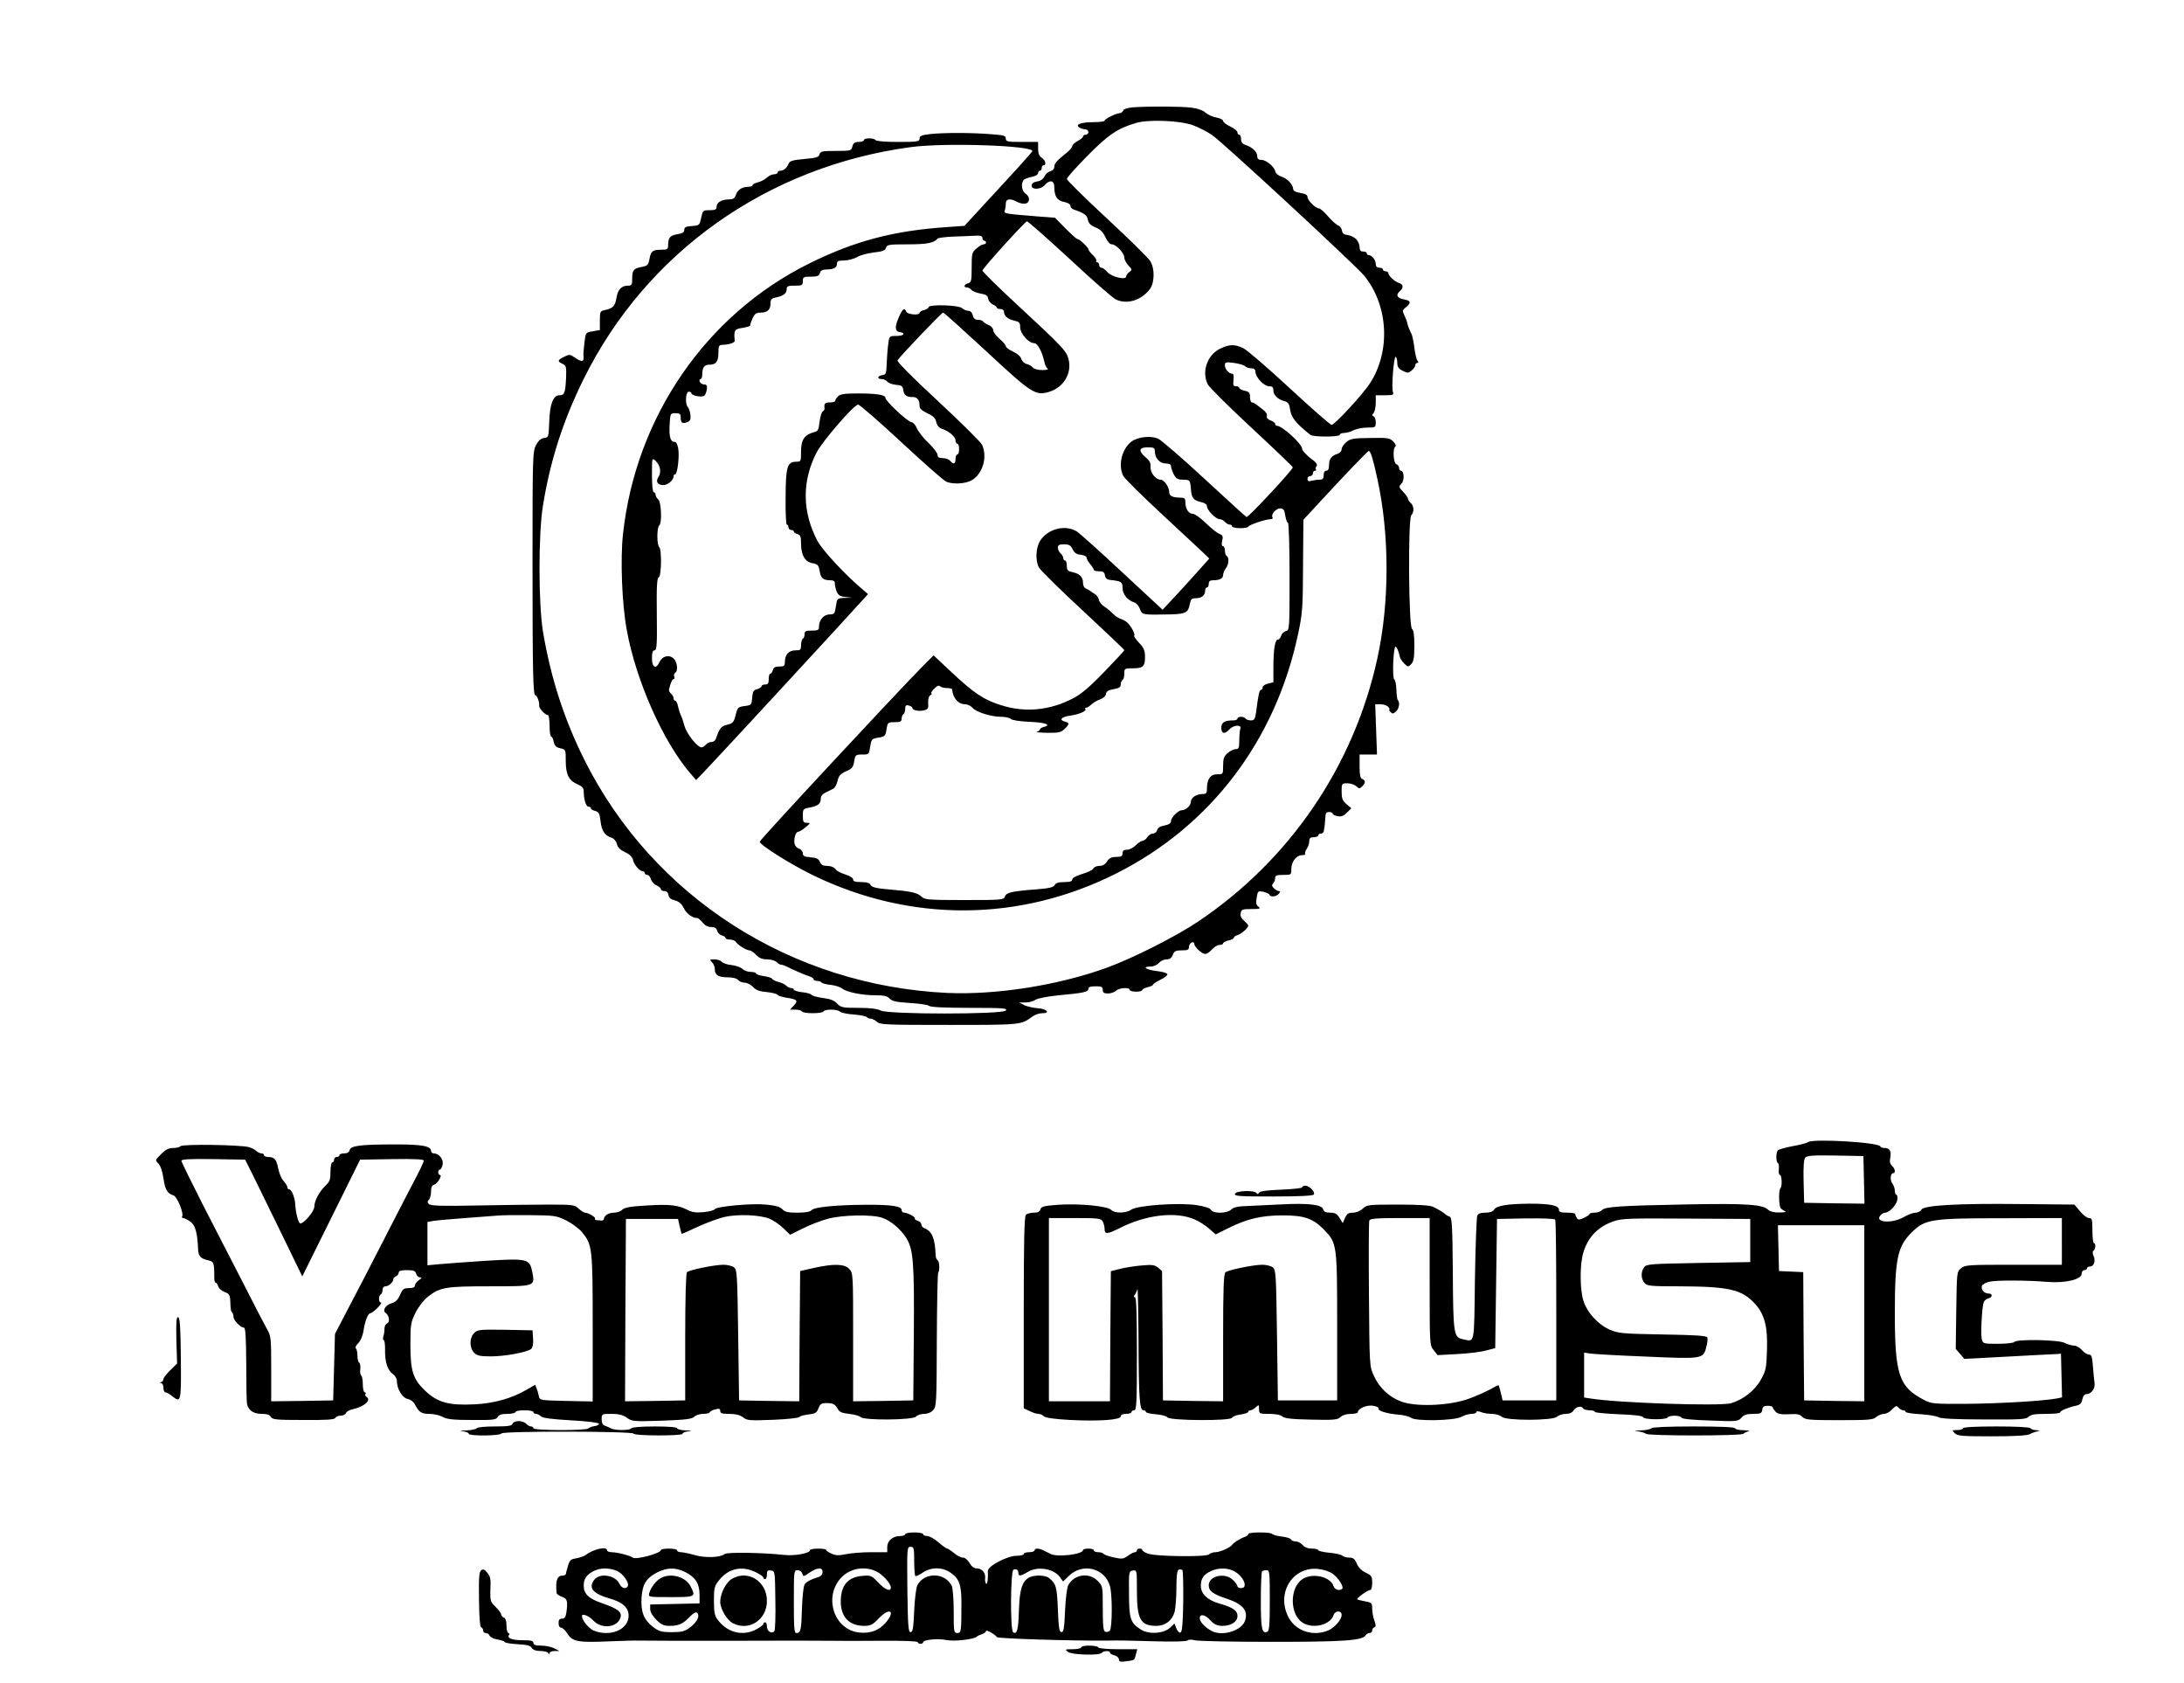 <?xml version="1.0" standalone="no"?>
<!DOCTYPE svg PUBLIC "-//W3C//DTD SVG 20010904//EN"
 "http://www.w3.org/TR/2001/REC-SVG-20010904/DTD/svg10.dtd">
<svg version="1.0" xmlns="http://www.w3.org/2000/svg"
 width="1216pt" height="937pt" viewBox="0 0 1216 937"
 preserveAspectRatio="xMidYMid meet">
<g transform="translate(0,937) scale(0.1,-0.1)"
fill="#000000" stroke="none">
<path d="M6312 8773 c-34 -3 -55 -9 -59 -19 -3 -7 -11 -14 -19 -14 -19 0 -84
-32 -84 -42 0 -4 -28 -8 -62 -8 -70 0 -104 -13 -78 -30 8 -5 23 -10 33 -10 9
0 17 -7 17 -15 0 -8 -7 -15 -15 -15 -8 0 -15 -4 -15 -10 0 -5 -13 -16 -30 -25
-16 -9 -30 -21 -30 -28 0 -7 -14 -24 -31 -37 -57 -46 -69 -60 -69 -79 0 -11
-9 -21 -22 -24 -13 -4 -27 -16 -33 -29 -6 -14 -21 -25 -40 -28 -19 -3 -31 -11
-31 -22 -2 -26 51 -24 73 2 27 31 53 26 53 -9 0 -54 16 -78 54 -85 22 -4 36
-13 36 -22 0 -8 8 -17 18 -20 60 -21 74 -31 79 -57 4 -21 16 -32 43 -43 27
-11 42 -26 55 -55 11 -24 25 -39 36 -39 23 0 69 -49 69 -74 0 -11 10 -30 23
-44 21 -22 21 -24 5 -36 -10 -7 -18 -19 -18 -25 0 -22 -82 -2 -105 25 -11 13
-26 24 -33 24 -7 0 -12 7 -12 15 0 8 -5 15 -11 15 -5 0 -8 4 -5 9 3 4 -6 19
-19 31 -14 13 -25 27 -25 32 0 11 -50 58 -62 58 -5 0 -34 27 -66 59 l-58 59
-79 6 c-201 16 -207 17 -201 33 3 8 6 26 6 39 0 28 23 32 64 10 15 -8 36 -12
47 -9 25 7 24 39 -1 55 -20 13 -27 52 -12 75 4 6 24 14 45 18 21 4 37 13 37
21 0 8 5 14 10 14 6 0 10 7 10 15 0 8 5 15 10 15 18 0 11 29 -10 42 -14 9 -20
24 -20 50 l0 38 -90 0 c-81 0 -90 2 -90 19 0 16 -11 19 -82 24 -107 9 -258 9
-337 1 -50 -6 -61 -10 -61 -25 0 -17 -10 -19 -119 -19 -69 0 -122 4 -126 10
-3 6 -19 10 -36 10 -16 0 -29 -4 -29 -10 0 -5 -13 -10 -29 -10 -22 0 -30 -6
-35 -25 -6 -24 -9 -25 -92 -25 -76 0 -86 -2 -91 -19 -4 -16 -18 -20 -85 -26
-60 -5 -81 -11 -86 -24 -9 -24 -28 -41 -46 -41 -9 0 -16 -4 -16 -10 0 -5 -9
-10 -20 -10 -12 0 -30 -9 -42 -20 -11 -10 -34 -22 -49 -25 -16 -4 -29 -11 -29
-16 0 -5 -12 -9 -27 -9 -34 -1 -58 -18 -67 -48 -6 -16 -15 -22 -37 -22 -41 0
-69 -17 -69 -40 0 -16 -7 -20 -39 -20 -37 0 -38 -1 -47 -42 -9 -42 -10 -43
-51 -46 -34 -2 -43 -7 -43 -21 0 -14 -10 -20 -39 -25 -40 -6 -51 -19 -51 -62
0 -21 -5 -24 -37 -24 -50 0 -59 -8 -67 -52 -6 -33 -11 -38 -44 -44 -44 -8 -52
-17 -52 -66 0 -33 -3 -38 -23 -38 -36 0 -57 -21 -64 -65 -8 -48 -19 -60 -61
-70 -31 -6 -32 -8 -32 -60 l0 -52 -39 -7 c-40 -6 -40 -6 -47 -64 -4 -31 -7
-67 -5 -79 3 -28 -12 -29 -49 -3 -26 18 -30 19 -59 4 -37 -18 -39 -26 -9 -39
20 -9 22 -16 20 -75 -4 -87 -9 -100 -37 -100 -35 0 -54 -49 -57 -150 -3 -83
-4 -85 -28 -88 -18 -2 -32 -14 -45 -39 -19 -35 -20 -60 -20 -642 0 -628 3
-751 16 -751 9 0 24 -40 21 -57 -3 -14 33 -53 48 -53 6 0 10 -27 10 -60 0 -33
4 -60 9 -60 5 0 11 -13 14 -29 5 -22 13 -31 37 -36 30 -7 30 -7 30 -71 0 -76
18 -110 67 -130 24 -11 33 -21 33 -38 0 -45 13 -86 26 -86 8 0 14 -4 14 -9 0
-5 11 -12 24 -15 20 -5 25 -14 30 -59 7 -54 24 -79 64 -91 11 -4 23 -19 27
-34 4 -19 18 -32 44 -45 27 -12 41 -26 46 -45 7 -28 37 -62 55 -62 5 0 10 -4
10 -10 0 -5 6 -10 14 -10 8 0 16 -10 20 -23 3 -13 17 -29 31 -35 14 -6 25 -16
25 -22 0 -5 9 -10 19 -10 13 0 21 -8 23 -22 2 -15 13 -24 36 -30 23 -6 37 -19
49 -42 14 -31 48 -56 75 -56 5 0 19 -11 30 -25 12 -16 29 -25 48 -25 20 0 29
-6 33 -21 3 -11 15 -23 26 -26 12 -3 21 -9 21 -14 0 -5 11 -9 25 -9 13 0 28
-6 32 -13 11 -17 59 -47 76 -47 7 0 24 -11 37 -25 17 -18 34 -25 61 -25 21 0
44 -7 53 -15 8 -8 19 -15 25 -15 6 0 19 -4 29 -9 39 -20 108 -50 130 -56 12
-4 22 -11 22 -16 0 -5 9 -9 19 -9 11 0 22 -4 25 -9 3 -4 26 -11 51 -13 25 -3
54 -12 63 -20 24 -20 111 -38 186 -38 49 0 67 -4 80 -19 13 -14 37 -19 113
-24 52 -3 100 -10 106 -16 7 -7 86 -11 225 -11 190 0 213 -2 202 -15 -19 -22
-654 -22 -696 0 -20 10 -59 15 -125 15 -88 0 -97 2 -118 24 -16 17 -38 26 -79
31 -31 4 -60 12 -63 17 -4 6 -27 13 -53 15 -25 3 -46 10 -46 14 0 5 -6 9 -14
9 -8 0 -21 6 -28 13 -7 8 -27 17 -43 21 -16 4 -33 12 -36 18 -3 5 -25 12 -48
15 -22 3 -41 10 -41 14 0 5 -13 9 -29 9 -16 0 -37 7 -46 16 -9 9 -36 19 -60
22 -25 2 -50 11 -56 18 -6 8 -25 14 -41 14 -27 0 -28 -1 -14 -16 9 -8 16 -25
16 -38 0 -33 19 -46 71 -46 29 0 51 -6 59 -15 7 -8 23 -15 37 -15 13 0 34 -11
46 -24 16 -17 36 -25 76 -28 29 -3 56 -10 60 -15 3 -6 27 -13 53 -17 57 -9 64
-16 37 -44 l-20 -22 30 0 c16 0 33 -4 36 -10 8 -13 112 -13 120 0 8 14 78 13
92 -1 6 -6 41 -14 77 -16 37 -3 69 -10 72 -14 3 -5 12 -9 21 -9 9 0 25 -8 36
-18 18 -16 51 -17 402 -17 404 0 400 0 464 47 13 10 37 18 53 18 49 0 27 25
-25 28 -26 2 -59 10 -74 17 l-28 15 35 0 c20 0 45 7 56 15 12 8 67 19 130 25
141 13 164 19 164 36 0 10 12 14 40 14 33 0 40 -3 40 -20 0 -15 7 -20 29 -20
16 0 36 7 45 15 16 17 76 21 76 5 0 -5 16 -10 35 -10 19 0 35 4 35 9 0 5 14
12 30 16 17 4 30 10 30 14 0 4 18 16 40 27 22 10 40 24 40 31 0 6 -25 14 -60
18 -61 7 -84 25 -32 25 15 0 35 9 45 20 9 11 28 20 42 20 18 0 28 7 35 25 8
21 16 25 50 25 33 0 40 3 40 19 0 10 7 21 15 25 9 3 15 0 15 -8 0 -17 42 -56
61 -56 9 0 25 11 37 25 12 14 31 25 42 25 11 0 20 4 20 9 0 5 14 12 30 16 17
4 30 10 30 15 0 5 9 12 21 15 22 7 59 40 59 53 0 4 -11 16 -23 27 -16 13 -22
27 -19 42 4 21 10 23 60 23 47 0 53 2 39 13 -13 9 -15 21 -10 50 6 37 7 39 37
33 17 -4 33 -11 34 -16 5 -15 38 -12 52 5 9 11 10 15 1 15 -7 0 -19 7 -28 16
-12 11 -13 18 -4 27 6 6 11 19 11 29 0 15 8 18 45 18 44 0 45 0 45 33 0 41 29
77 60 77 13 0 20 3 17 6 -3 4 0 16 8 28 8 11 15 31 15 43 0 18 6 23 25 23 14
0 25 5 25 10 0 6 7 10 15 10 8 0 16 7 16 15 1 8 3 20 4 25 1 6 3 26 4 45 1 28
5 35 21 35 11 0 20 -4 20 -9 0 -5 12 -11 27 -14 21 -4 34 1 52 19 l25 25 -27
23 c-22 19 -27 32 -27 70 0 45 1 46 32 46 17 0 39 -7 49 -16 16 -15 20 -15 34
-1 19 20 19 33 0 41 -11 4 -15 22 -15 71 l0 65 49 0 48 0 -5 140 -5 140 30 0
c17 0 36 -7 43 -15 7 -8 9 -15 6 -15 -4 0 -1 -6 6 -13 10 -11 15 -11 30 2 18
15 24 51 11 64 -4 4 -7 30 -8 58 -1 28 -6 54 -12 57 -12 8 -5 182 7 182 7 0
17 -23 25 -59 2 -8 13 -23 24 -35 20 -19 22 -20 38 -3 14 14 18 35 18 103 0
59 -4 87 -13 93 -19 11 -23 614 -4 633 17 17 15 53 -3 68 -8 7 -15 17 -15 23
0 6 -12 23 -27 39 -25 26 -26 29 -9 47 17 19 14 71 -5 71 -5 0 -9 7 -9 15 0 9
-7 18 -15 21 -17 7 -22 89 -5 99 5 3 -1 16 -13 28 -19 19 -30 21 -129 19 -95
-1 -110 -4 -133 -24 -14 -12 -25 -29 -25 -39 0 -10 -10 -21 -22 -25 -34 -10
-48 -29 -48 -63 0 -21 -5 -31 -15 -31 -9 0 -15 -9 -15 -25 0 -19 -5 -25 -22
-25 -13 0 -33 -3 -45 -6 -17 -5 -23 -2 -23 10 0 9 7 16 15 16 8 0 15 7 15 15
0 8 5 15 12 15 6 0 8 3 5 7 -4 3 -2 12 3 18 8 9 -2 22 -35 46 -24 19 -45 42
-45 51 0 27 -111 128 -140 128 -5 0 -10 5 -10 10 0 6 -12 15 -26 20 -17 7 -24
15 -20 25 3 8 -6 23 -22 35 -15 11 -32 24 -39 30 -7 5 -17 10 -23 10 -5 0 -10
13 -10 29 0 25 -5 31 -30 36 -16 4 -30 11 -30 16 0 5 -8 9 -18 9 -15 0 -17 6
-14 35 3 23 0 35 -8 35 -18 0 -40 26 -40 47 0 17 5 19 50 13 28 -4 56 -12 62
-18 7 -7 22 -12 35 -12 16 0 23 -6 23 -19 0 -30 48 -81 76 -81 18 0 24 -5 24
-23 0 -26 26 -51 62 -60 21 -6 27 -15 32 -51 7 -42 34 -75 113 -137 16 -12
163 -12 163 1 0 6 11 10 24 10 13 0 37 7 52 15 16 8 50 15 77 15 45 0 47 1 47
29 0 16 -6 31 -12 34 -10 4 -10 7 0 18 6 7 12 32 12 56 l0 43 51 0 c44 0 50 2
45 17 -10 24 5 204 15 197 5 -3 9 -18 9 -34 0 -22 7 -32 30 -44 28 -14 33 -13
50 2 11 9 20 22 20 29 0 7 5 13 11 13 8 0 8 4 1 13 -5 6 -13 39 -17 71 -4 33
-11 66 -15 75 -11 21 -24 53 -25 66 -1 6 -8 23 -15 39 -13 26 -12 30 8 46 31
25 28 37 -13 44 -37 7 -45 25 -20 46 21 18 19 38 -6 45 -24 8 -59 40 -59 55 0
6 -7 10 -15 10 -8 0 -15 5 -15 10 0 6 -9 10 -20 10 -14 0 -20 7 -20 21 0 22
-22 49 -39 49 -6 0 -11 5 -11 10 0 6 -9 10 -20 10 -15 0 -20 7 -20 25 0 14 -9
34 -19 44 -11 11 -32 21 -48 23 -20 2 -29 9 -31 25 -2 12 -11 25 -21 28 -9 3
-34 25 -56 50 -21 25 -44 45 -51 45 -19 0 -64 45 -64 64 0 11 -12 18 -40 22
-27 5 -40 12 -40 23 -1 24 -32 57 -65 68 -17 5 -32 18 -34 28 -5 27 -51 65
-77 65 -18 0 -24 6 -24 23 -1 23 -29 49 -67 61 -16 5 -23 15 -23 32 0 13 -4
24 -10 24 -5 0 -10 6 -10 13 0 8 -18 22 -40 33 -22 10 -40 24 -40 31 0 7 -17
15 -37 19 -21 3 -48 16 -61 27 -14 13 -44 24 -80 28 -58 7 -225 8 -320 2z
m330 -100 c32 -12 80 -36 107 -55 58 -39 796 -722 846 -782 136 -166 149 -423
31 -602 -42 -63 -195 -229 -212 -229 -7 0 -112 92 -234 205 -122 113 -238 213
-258 222 -49 23 -77 22 -129 -3 -72 -35 -104 -129 -68 -199 8 -16 117 -124
243 -241 125 -116 228 -215 230 -220 4 -10 -248 -281 -258 -277 -4 2 -109 98
-234 213 -125 116 -241 216 -259 224 -41 17 -111 9 -146 -16 -55 -41 -77 -132
-47 -192 8 -15 104 -110 213 -211 109 -101 213 -198 232 -216 l34 -33 -56 -63
c-31 -35 -90 -99 -130 -143 l-74 -79 -224 208 c-123 115 -237 217 -254 228
-65 40 -163 14 -205 -54 -23 -39 -26 -107 -6 -146 8 -15 118 -124 245 -241
127 -118 231 -217 231 -220 0 -3 -51 -58 -113 -122 -80 -83 -129 -124 -172
-146 -130 -68 -268 -81 -402 -38 -96 30 -150 66 -277 185 l-98 92 -58 -58
c-156 -158 -910 -969 -910 -979 0 -18 167 -123 295 -186 545 -265 1152 -262
1690 9 525 264 886 739 1012 1331 25 117 27 145 28 382 l2 256 178 192 c98
105 182 191 186 191 10 0 24 -45 48 -156 68 -310 68 -688 0 -998 -131 -600
-488 -1124 -1000 -1467 -119 -80 -358 -201 -502 -254 -271 -99 -618 -154 -892
-142 -869 41 -1638 533 -2020 1295 -114 228 -188 457 -232 717 -25 154 -26
543 0 700 40 250 113 476 227 706 349 705 1022 1182 1820 1290 190 26 688 9
678 -23 -2 -5 -88 -101 -191 -212 l-187 -203 -97 -7 c-299 -20 -516 -78 -768
-203 -573 -284 -965 -853 -1036 -1504 -16 -140 -6 -394 21 -537 51 -281 202
-620 353 -796 l33 -38 65 68 c71 74 788 851 853 924 l39 43 -29 25 c-94 78
-224 218 -252 270 -86 162 -88 334 -5 494 34 64 202 259 230 266 7 2 115 -92
240 -208 126 -117 239 -217 253 -222 38 -15 107 -11 141 9 61 36 88 129 57
197 -6 14 -116 123 -244 242 -140 129 -231 221 -227 228 13 22 246 266 254
266 5 0 112 -97 240 -215 254 -236 274 -249 351 -226 81 25 128 105 107 183
-12 45 -31 66 -286 302 -106 98 -193 184 -193 190 0 11 232 268 248 274 4 1
110 -92 235 -207 124 -116 241 -218 258 -227 62 -31 144 -7 192 58 26 35 27
115 1 155 -10 17 -119 124 -241 237 -123 114 -223 213 -223 220 0 7 51 64 113
127 116 118 170 155 274 185 72 20 243 13 315 -13z m-1172 -628 c0 -8 5 -15
10 -15 6 0 10 -4 10 -10 0 -5 -6 -10 -13 -10 -8 0 -26 -10 -40 -23 -25 -21
-27 -28 -27 -106 0 -74 -2 -83 -20 -88 -23 -6 -27 -23 -6 -23 7 0 19 -6 25
-14 6 -7 29 -16 50 -20 31 -5 40 -11 43 -29 2 -12 13 -26 26 -32 12 -5 22 -13
22 -17 0 -5 9 -8 20 -8 12 0 20 -7 20 -16 0 -22 21 -41 58 -49 27 -6 32 -11
32 -37 0 -34 47 -88 77 -88 20 0 44 -44 58 -105 3 -16 12 -33 18 -37 7 -4 -7
-8 -29 -8 -24 0 -47 6 -53 14 -7 8 -22 17 -35 20 -13 3 -26 16 -30 28 -3 14
-22 30 -46 41 -22 10 -40 24 -40 30 0 7 -16 25 -35 41 -19 16 -35 38 -35 48 0
10 -11 23 -24 28 -13 5 -27 14 -31 19 -3 6 -17 11 -30 11 -16 0 -25 7 -29 25
-4 16 -13 25 -25 25 -11 0 -26 7 -35 15 -17 17 -186 22 -186 5 0 -5 -11 -12
-25 -16 -14 -3 -25 -10 -25 -15 0 -16 -67 -10 -74 6 -9 24 -20 17 -38 -23 -27
-58 -27 -86 0 -90 37 -6 25 -22 -17 -22 -39 0 -40 -1 -45 -42 -4 -24 -7 -72
-9 -108 -2 -59 -4 -65 -24 -68 -28 -4 -31 -22 -4 -22 10 0 24 -6 31 -14 6 -8
28 -16 48 -18 31 -2 38 -7 41 -28 4 -30 17 -40 52 -40 27 0 39 -16 39 -51 0
-13 15 -26 44 -40 33 -15 45 -27 49 -49 4 -18 15 -31 29 -36 39 -12 78 -44 78
-65 0 -10 5 -19 10 -19 6 0 10 -13 10 -30 0 -16 -4 -30 -10 -30 -5 0 -10 -11
-10 -25 0 -28 -12 -32 -30 -10 -7 8 -25 15 -41 15 -21 0 -29 5 -29 18 0 10
-23 40 -50 66 -28 26 -57 63 -65 82 -8 19 -21 34 -30 34 -19 0 -145 117 -145
135 0 17 -48 25 -156 25 -71 0 -96 -4 -108 -16 -9 -8 -16 -20 -16 -25 0 -5
-13 -9 -30 -9 -28 0 -33 -7 -29 -36 0 -4 -4 -10 -10 -14 -7 -3 -14 -30 -18
-58 -5 -46 -9 -53 -32 -58 -51 -13 -71 -42 -71 -106 0 -55 -1 -58 -25 -58 -52
0 -60 -26 -61 -195 -1 -86 2 -155 7 -155 5 0 9 -7 9 -15 0 -8 7 -15 15 -15 8
0 15 -4 15 -9 0 -5 9 -11 20 -14 16 -4 20 -14 20 -52 0 -65 22 -103 64 -110
30 -6 34 -11 40 -45 6 -39 20 -50 61 -50 16 0 24 -6 23 -17 0 -10 4 -30 10
-45 9 -21 19 -28 49 -31 l38 -4 -42 -1 c-42 -2 -42 -2 -49 -47 -6 -41 -9 -45
-35 -45 -32 0 -59 -31 -59 -67 0 -20 -5 -23 -40 -23 -33 0 -40 -3 -40 -19 0
-11 -4 -23 -10 -26 -5 -3 -10 -19 -10 -36 0 -26 -3 -29 -31 -29 -37 0 -58 -23
-59 -62 0 -25 -4 -28 -31 -28 -22 0 -32 -5 -36 -20 -3 -11 -9 -20 -14 -20 -5
0 -9 -13 -9 -30 0 -23 -4 -30 -20 -30 -11 0 -20 -4 -20 -10 0 -5 -11 -12 -24
-16 -21 -5 -25 -13 -28 -47 -3 -41 -4 -42 -42 -47 -37 -5 -40 -8 -50 -50 -10
-40 -15 -46 -47 -54 -34 -8 -43 -19 -63 -78 -3 -10 -14 -18 -24 -18 -11 0 -25
-7 -32 -15 -7 -8 -18 -15 -24 -15 -23 0 -83 75 -95 120 -7 25 -16 52 -21 60
-4 9 -11 30 -15 48 -3 18 -11 32 -16 32 -5 0 -9 6 -9 14 0 7 -6 19 -14 25 -8
7 -13 17 -11 24 9 37 18 57 26 57 5 0 6 6 3 14 -3 8 -1 17 5 21 18 10 12 61
-9 80 -25 23 -63 13 -78 -20 -19 -42 -42 -32 -42 20 0 33 4 45 14 45 13 0 15
31 13 202 -2 154 1 202 11 205 15 6 17 159 2 168 -5 3 -10 30 -10 60 0 30 5
57 10 60 17 10 12 131 -5 145 -8 7 -15 19 -15 26 0 8 -4 14 -10 14 -6 0 -10
39 -10 97 0 94 0 96 19 79 27 -25 35 -64 17 -91 -17 -26 -5 -45 28 -45 23 0
56 27 56 47 0 7 4 13 9 13 13 0 25 102 17 145 -4 19 -11 35 -17 35 -26 0 -34
25 -31 91 4 69 4 69 33 69 24 0 29 -4 29 -24 0 -30 9 -36 36 -26 17 7 21 15
18 41 -2 18 -9 38 -14 43 -17 17 -12 86 5 86 8 0 15 -4 15 -9 0 -14 60 -25 73
-12 5 5 11 22 13 36 2 19 -2 25 -16 25 -10 0 -20 7 -24 15 -3 8 -1 15 4 15 6
0 10 11 10 24 0 41 11 56 39 56 38 0 51 17 51 67 0 40 2 43 28 44 32 1 64 12
63 22 -6 58 -2 66 44 72 24 4 43 10 42 14 -1 3 5 21 13 39 12 26 21 32 45 32
38 0 55 16 55 51 0 23 6 29 33 34 40 9 57 22 57 46 0 16 8 19 45 19 41 0 45 2
45 25 0 23 4 25 44 25 36 0 46 4 51 20 4 14 15 20 35 20 41 0 60 10 60 31 0
15 7 19 39 19 22 0 55 9 73 19 18 11 61 22 95 26 48 5 62 11 66 26 5 17 15 19
121 19 108 0 148 8 166 32 3 4 41 9 85 11 44 1 99 4 123 5 32 2 42 -2 42 -13z
m960 -1188 c0 -37 27 -67 61 -67 19 0 29 -5 29 -15 0 -9 7 -29 15 -45 13 -24
22 -30 50 -30 40 0 42 -3 46 -55 4 -48 14 -60 57 -70 20 -4 32 -13 32 -23 0
-21 49 -72 71 -72 9 0 22 -7 29 -15 7 -8 19 -15 26 -15 8 0 14 -4 14 -10 0 -5
20 -10 45 -10 25 0 45 4 45 8 0 9 97 42 124 42 9 0 15 4 11 10 -10 16 19 50
42 50 19 0 24 -7 29 -40 4 -22 10 -40 15 -40 5 0 9 -134 9 -299 0 -294 0 -299
-21 -304 -11 -3 -23 -15 -26 -26 -3 -12 -11 -21 -18 -21 -16 0 -25 -54 -25
-157 l0 -81 -30 -7 c-16 -4 -30 -13 -30 -21 0 -8 -4 -14 -9 -14 -9 0 -15 -27
-27 -122 -6 -42 -10 -48 -30 -48 -12 0 -26 5 -29 10 -3 6 -15 10 -26 10 -10 0
-19 -4 -19 -10 0 -5 -10 -10 -22 -10 -50 0 -68 -11 -68 -41 0 -34 19 -38 45
-9 22 25 70 28 61 4 -3 -9 -6 -38 -6 -65 0 -42 -3 -49 -20 -49 -11 0 -31 -10
-45 -22 -20 -17 -25 -31 -25 -70 0 -48 0 -48 -33 -48 -38 0 -57 -27 -57 -80 0
-26 -4 -30 -27 -30 -34 -1 -63 -21 -63 -45 0 -20 -27 -44 -49 -45 -21 0 -61
-40 -61 -61 0 -11 -11 -19 -36 -24 -24 -4 -38 -13 -41 -26 -3 -10 -14 -19 -24
-19 -10 0 -24 -9 -31 -20 -7 -11 -19 -20 -26 -20 -7 0 -24 -11 -38 -25 -14
-14 -36 -25 -49 -25 -18 0 -25 -5 -25 -20 0 -16 -7 -20 -35 -20 -26 0 -39 -6
-51 -25 -11 -17 -25 -25 -44 -25 -15 0 -30 -7 -33 -15 -4 -8 -31 -21 -62 -30
-33 -10 -55 -22 -55 -31 0 -10 -13 -14 -45 -14 -31 0 -47 -5 -53 -17 -8 -13
-32 -18 -108 -24 -130 -10 -162 -17 -169 -40 -6 -18 -20 -19 -226 -19 -199 0
-221 2 -237 18 -23 23 -60 31 -181 41 -71 6 -96 12 -103 24 -6 12 -22 17 -53
17 -33 0 -45 4 -45 15 0 8 -18 19 -42 27 -24 7 -49 20 -56 30 -8 11 -26 18
-45 18 -24 0 -35 6 -42 23 -8 17 -20 23 -52 25 -34 3 -43 7 -43 22 0 10 -9 21
-19 25 -11 3 -23 14 -26 25 -8 24 4 70 19 70 6 0 25 11 41 25 28 23 29 24 8
25 -20 0 -23 5 -23 39 0 37 2 39 38 46 46 8 62 21 62 50 0 14 10 26 28 34 15
8 34 17 42 21 8 4 19 23 23 43 7 29 17 40 48 54 33 14 40 23 45 55 6 36 8 38
45 38 37 0 38 1 44 44 7 42 9 44 46 50 36 6 39 9 45 46 6 39 8 40 45 40 32 0
39 4 39 19 0 11 5 23 10 26 6 3 10 17 10 30 0 18 4 22 20 18 11 -3 20 -9 20
-13 0 -14 36 -21 64 -14 23 5 26 11 24 41 -1 21 3 38 12 43 8 6 11 10 6 10 -5
0 1 11 14 25 16 17 27 22 34 15 5 -5 23 -10 38 -10 15 0 28 -3 29 -7 5 -49 34
-83 72 -83 13 0 32 -9 42 -20 22 -25 104 -50 160 -50 22 0 46 -5 53 -12 7 -7
52 -14 107 -16 88 -4 122 -17 75 -29 -11 -3 -20 -9 -20 -13 0 -5 -8 -11 -17
-13 -10 -3 15 -5 56 -6 64 -1 78 2 98 21 28 26 29 34 3 41 -35 9 -22 26 26 33
52 7 97 27 87 37 -3 4 -2 7 3 7 6 0 19 8 30 18 11 11 33 23 49 29 18 6 31 18
33 30 2 15 13 22 43 27 30 5 39 11 39 26 0 10 5 22 10 25 6 3 10 19 10 36 0
28 1 29 50 29 56 0 67 12 65 73 -1 28 -10 46 -34 70 -17 19 -29 36 -26 39 7 6
-15 50 -36 70 -8 9 -26 19 -39 23 -13 4 -33 17 -44 30 -12 12 -33 30 -48 39
-15 10 -28 27 -30 38 -2 12 -12 26 -23 32 -11 6 -22 14 -25 17 -3 3 -13 8 -22
12 -11 4 -18 17 -18 32 0 33 -17 51 -58 60 -27 6 -32 11 -32 36 0 16 -4 29
-10 29 -5 0 -10 6 -10 14 0 7 -7 19 -15 26 -8 7 -15 21 -15 31 0 15 7 19 34
19 28 0 37 -5 48 -27 10 -21 22 -29 46 -31 18 -2 32 -9 32 -16 0 -7 9 -23 20
-36 11 -13 20 -27 20 -32 0 -4 13 -8 29 -8 23 0 30 -5 33 -22 2 -16 11 -24 28
-26 64 -7 70 -11 70 -45 0 -34 28 -69 67 -81 10 -3 24 -19 30 -36 12 -33 14
-33 168 -30 85 2 101 10 109 55 6 30 11 35 34 35 32 0 52 16 52 42 0 10 5 18
10 18 6 0 10 9 10 20 0 14 7 20 24 20 37 0 56 10 56 29 0 10 7 26 15 37 17 22
20 60 5 69 -5 3 -10 17 -10 31 0 13 -5 24 -11 24 -7 0 -8 11 -4 30 6 25 3 31
-17 39 -13 5 -46 32 -75 60 -29 28 -61 51 -72 51 -23 0 -41 28 -41 64 0 22 -5
26 -29 26 -43 0 -61 10 -61 31 0 28 -29 69 -49 69 -27 0 -58 41 -55 72 2 20
-5 34 -27 52 -42 36 -38 56 11 56 35 0 40 -3 40 -23z"/>
<path d="M10065 3012 c-6 -5 -44 -15 -85 -22 -41 -8 -78 -18 -82 -24 -11 -15
-10 -64 1 -70 5 -3 7 -19 5 -36 -2 -16 1 -30 6 -30 11 0 14 -63 3 -74 -11 -11
-9 -100 2 -112 6 -6 17 -13 25 -17 8 -3 -6 -6 -32 -6 -29 -1 -52 5 -62 14 -30
31 -122 37 -446 31 -383 -7 -465 -13 -481 -32 -6 -8 -24 -14 -40 -14 -16 0
-29 -3 -29 -8 0 -4 -14 -13 -31 -21 -27 -12 -33 -12 -40 0 -5 8 -9 17 -9 22 0
4 -20 7 -45 7 -34 0 -45 4 -45 15 0 25 -45 35 -163 35 -125 -1 -186 -11 -199
-34 -6 -10 -23 -16 -47 -16 -28 0 -41 -5 -46 -17 -4 -10 -10 -170 -13 -355 -5
-374 1 -346 -69 -332 -49 10 -52 31 -54 368 -2 269 -5 309 -18 314 -9 3 -18 8
-21 11 -7 8 -40 29 -70 43 -17 9 -80 13 -197 13 -164 0 -172 -1 -195 -22 -15
-14 -37 -23 -55 -23 -25 0 -34 -6 -44 -29 l-13 -29 -18 29 c-14 23 -25 29 -52
29 -25 0 -35 5 -39 19 -7 26 -83 35 -234 27 -65 -3 -150 -7 -189 -9 -51 -1
-75 -7 -88 -19 -23 -23 -101 -25 -114 -2 -5 10 -35 19 -80 26 -96 15 -328 -1
-363 -25 -30 -21 -93 -22 -113 -1 -22 21 -178 36 -295 28 -79 -6 -94 -10 -98
-25 -4 -14 -15 -19 -37 -19 -18 0 -37 -5 -44 -12 -9 -9 -12 -144 -12 -544 l0
-533 32 -15 c17 -9 39 -16 49 -16 10 0 24 -6 31 -13 9 -9 57 -16 149 -21 163
-8 279 1 279 20 0 9 11 14 30 14 17 0 30 5 30 10 0 6 7 10 15 10 13 0 15 42
15 315 0 226 -3 315 -11 315 -8 0 -8 4 -1 13 5 6 12 21 15 32 2 11 5 -115 6
-281 1 -326 6 -394 27 -394 8 0 14 -4 14 -9 0 -5 25 -11 56 -13 31 -3 59 -10
63 -17 12 -19 349 -21 360 -3 4 8 27 16 50 19 22 3 41 10 41 14 0 5 5 9 12 9
6 0 20 7 30 17 17 15 18 15 18 -10 0 -26 2 -27 57 -27 35 0 62 -5 72 -14 12
-11 52 -16 162 -18 128 -3 147 -1 163 15 11 10 33 17 57 17 21 0 39 4 39 9 0
21 52 43 86 36 19 -3 32 -10 29 -14 -7 -13 43 -29 108 -35 32 -2 66 -11 74
-18 25 -20 239 -16 278 5 17 9 42 17 58 17 15 0 27 4 27 10 0 6 9 6 26 0 14
-6 42 -10 61 -10 20 0 44 -7 54 -16 25 -23 283 -22 308 0 10 9 32 16 49 16 21
0 36 7 44 20 14 21 43 27 53 10 3 -5 19 -10 36 -10 16 0 29 -4 29 -9 0 -4 59
-10 132 -13 87 -3 133 -9 136 -16 5 -15 128 -16 137 -2 8 13 72 13 77 -1 2 -7
62 -13 160 -16 150 -6 156 -5 174 16 14 16 30 21 66 21 41 0 47 3 50 23 2 17
10 22 31 22 15 0 27 -4 27 -8 -1 -4 7 -15 16 -25 13 -13 31 -16 74 -14 45 3
61 0 75 -15 17 -16 38 -18 206 -18 164 0 189 2 206 18 11 9 30 17 43 17 12 0
33 11 45 25 20 21 25 22 35 10 7 -8 19 -15 26 -15 8 0 14 -4 14 -9 0 -4 38
-11 85 -13 47 -3 91 -11 99 -17 9 -7 92 -12 249 -12 206 -1 238 0 252 15 12
12 36 16 96 16 43 0 79 3 79 8 0 9 45 28 86 37 25 5 33 12 38 36 4 19 12 29
24 29 25 0 48 31 44 60 -2 14 -6 55 -9 93 -4 55 -8 67 -22 67 -10 0 -27 11
-39 25 -12 14 -32 25 -44 25 -13 0 -36 7 -52 15 -33 18 -271 22 -281 5 -3 -5
-44 -10 -90 -10 -83 0 -85 1 -91 26 -7 29 1 179 11 206 4 9 15 18 26 21 24 7
25 27 0 27 -24 0 -43 23 -36 43 4 8 21 18 38 22 39 10 213 9 323 0 102 -9 194
13 194 45 0 11 7 20 15 20 8 0 15 5 15 10 0 6 7 10 15 10 23 0 34 30 22 58 -7
14 -7 26 -1 30 12 9 14 42 3 42 -5 0 -9 32 -9 70 0 62 -2 70 -19 70 -11 0 -33
17 -50 38 l-31 37 -298 3 c-355 4 -540 -7 -554 -31 -5 -10 -20 -17 -32 -17
-13 0 -44 -11 -67 -25 -66 -37 -162 -30 -130 9 8 9 19 16 27 16 23 0 65 44 68
73 2 15 -1 27 -5 27 -5 0 -9 10 -9 23 0 12 -7 30 -14 40 -14 18 -11 57 5 57
15 0 10 27 -7 41 -10 9 -14 22 -10 41 8 39 -2 58 -30 58 -13 0 -24 4 -24 8 0
23 -381 46 -405 24z m313 -210 l3 -132 -168 2 -168 3 -3 119 c-2 80 1 123 9
132 10 12 43 14 168 12 l156 -3 3 -133z m-3726 -220 c24 -10 60 -33 80 -51
l37 -32 68 34 c107 53 183 71 303 72 122 0 171 -17 233 -81 71 -74 72 -79 72
-539 l0 -410 -165 0 -165 0 -5 363 c-5 345 -6 364 -24 378 -11 8 -37 14 -58
14 -50 0 -189 -29 -205 -42 -10 -8 -13 -93 -13 -364 l0 -354 -167 2 -168 3 -2
360 -3 360 -22 19 c-20 16 -33 17 -93 12 -38 -3 -92 -12 -120 -19 l-50 -13 -3
-362 -2 -362 -170 0 -170 0 0 510 0 510 145 0 c132 0 145 -2 155 -19 5 -11 10
-29 10 -40 0 -33 14 -32 86 4 146 74 312 93 416 47z m1308 -346 c0 -348 0
-354 22 -381 l22 -28 110 6 c61 3 134 12 161 20 l50 13 5 360 5 359 159 3 c95
1 162 -1 165 -7 4 -5 6 -234 6 -508 l0 -498 -150 0 -149 0 -9 40 c-6 22 -11
42 -13 44 -2 2 -22 -8 -46 -22 -24 -13 -77 -37 -118 -52 -99 -37 -275 -47
-364 -21 -72 21 -135 77 -167 149 -24 51 -24 56 -27 450 -2 220 -1 405 2 413
4 11 38 14 171 14 l165 0 0 -354z m1785 229 l0 -120 -288 -5 c-271 -5 -290 -6
-303 -24 -19 -26 -18 -65 3 -88 14 -16 34 -18 192 -18 278 -1 350 -17 424 -99
52 -58 70 -128 65 -260 -3 -96 -6 -111 -34 -161 -34 -61 -100 -112 -167 -131
-63 -17 -636 2 -784 27 l-33 5 0 125 0 125 33 -5 c17 -3 157 -11 309 -17 316
-14 321 -14 338 52 6 22 9 47 6 54 -3 10 -62 14 -248 17 -228 4 -246 6 -296
27 -67 30 -127 97 -147 164 -19 65 -19 199 0 263 26 88 81 145 169 176 46 16
89 17 406 15 l355 -2 0 -120z m1735 -5 l0 -130 -269 0 c-250 0 -270 -1 -292
-19 -24 -19 -24 -22 -27 -234 l-3 -215 24 -28 24 -28 244 13 c134 7 255 14
269 14 l25 2 3 -122 3 -121 -28 -6 c-72 -14 -327 -29 -503 -30 -186 -1 -197 0
-240 23 -137 71 -160 141 -160 481 0 306 15 374 97 453 71 70 109 76 496 76
l337 1 0 -130z m-1100 -400 l0 -490 -167 2 -168 3 -3 357 -2 357 -68 3 -67 3
-3 128 -3 127 241 0 240 0 0 -490z"/>
<path d="M1005 2990 c-3 -5 -22 -10 -40 -10 -26 0 -43 -9 -68 -34 -34 -34 -34
-34 -15 -53 12 -12 22 -43 28 -81 9 -64 21 -85 56 -96 20 -6 59 -100 48 -118
-3 -4 0 -8 6 -8 7 0 24 -9 40 -20 27 -19 39 -60 43 -155 2 -37 14 -51 55 -60
33 -7 35 -13 35 -97 0 -16 3 -28 8 -28 4 0 11 -9 14 -21 4 -11 20 -25 36 -31
24 -8 29 -16 31 -46 2 -55 3 -60 11 -68 4 -4 7 -15 7 -24 0 -19 40 -60 58 -60
9 0 12 -53 13 -202 0 -112 2 -211 4 -221 7 -37 36 -57 81 -57 30 0 46 -5 52
-17 9 -15 31 -17 183 -17 129 -1 173 2 176 12 3 6 16 12 29 12 14 0 27 6 30
14 3 8 19 18 35 21 68 15 109 51 79 70 -6 4 -8 11 -5 16 4 5 1 9 -4 9 -6 0
-11 20 -11 44 0 25 -4 47 -9 50 -5 3 -7 19 -5 35 2 17 -1 33 -6 36 -6 3 -10
21 -10 40 0 19 -4 36 -9 40 -5 3 1 16 13 28 14 14 26 42 30 71 9 55 25 96 38
96 5 0 23 13 40 30 16 16 25 30 19 30 -14 0 -14 37 -1 45 6 3 10 15 10 26 0
11 7 19 16 19 18 0 44 23 44 40 0 6 7 13 15 16 8 4 15 12 15 20 0 10 13 14 46
14 37 0 47 -4 51 -20 3 -11 13 -20 21 -20 12 0 11 -4 -6 -16 -12 -8 -22 -22
-22 -30 0 -9 -11 -14 -33 -14 -29 0 -35 -5 -50 -38 -12 -28 -25 -40 -49 -47
-33 -10 -50 -41 -30 -54 19 -12 24 -51 8 -57 -9 -3 -15 -16 -15 -27 0 -12 -2
-32 -6 -44 -4 -13 -3 -23 2 -23 4 0 8 -26 7 -57 -1 -65 14 -111 45 -133 12 -8
21 -25 21 -38 0 -43 30 -93 60 -99 16 -3 33 -16 41 -32 23 -43 35 -51 81 -51
24 0 57 -8 73 -17 24 -13 58 -17 163 -17 117 -1 135 1 143 17 7 12 23 17 54
17 25 0 45 5 45 10 0 6 23 10 50 10 28 0 50 -4 50 -10 0 -5 6 -10 14 -10 8 0
21 -6 28 -14 10 -9 61 -16 169 -22 90 -5 154 -13 154 -19 0 -5 -11 -12 -25
-13 -14 -2 -29 -8 -34 -13 -14 -13 -306 -12 -306 1 0 6 -6 10 -14 10 -7 0 -19
7 -26 15 -7 8 -26 15 -42 15 -16 0 -31 -6 -34 -15 -5 -12 -26 -15 -99 -15 -52
0 -97 -4 -100 -10 -3 -5 -30 -11 -58 -12 -36 -1 -42 -2 -19 -5 17 -2 32 -8 32
-14 0 -13 177 -12 182 2 5 14 731 13 736 -1 5 -13 272 -13 272 -1 0 6 15 12
33 14 24 3 21 4 -15 5 -27 1 -48 7 -48 12 0 6 -48 10 -124 10 -73 0 -127 -4
-131 -10 -8 -13 -89 -13 -113 -1 -9 5 -25 12 -34 15 -12 4 -18 16 -18 36 0 30
0 30 55 30 41 0 63 -6 85 -21 28 -21 36 -22 194 -17 133 5 168 9 181 22 9 9
31 16 50 16 18 0 35 4 37 9 2 5 15 13 31 16 21 6 27 4 27 -9 0 -13 11 -16 51
-16 35 0 58 -6 76 -19 22 -18 36 -19 166 -14 78 3 145 10 148 16 4 5 27 11 51
14 38 4 46 10 55 34 9 24 17 29 45 29 37 0 48 -6 64 -35 8 -15 25 -21 62 -25
28 -3 57 -11 64 -18 19 -19 292 -17 308 3 7 8 27 15 45 15 20 0 39 8 51 21 18
20 19 42 20 390 1 203 4 372 8 376 9 10 7 61 -3 68 -6 3 -10 13 -11 23 -4 100
-20 138 -62 155 -10 3 -18 13 -18 21 0 8 -9 18 -21 21 -11 4 -18 9 -15 12 7 7
-41 33 -60 33 -8 0 -14 7 -14 15 0 21 -59 30 -200 29 -168 -1 -287 -13 -301
-30 -8 -9 -34 -14 -79 -14 -53 0 -70 4 -84 19 -13 14 -38 21 -91 26 -80 8
-276 -10 -286 -26 -3 -6 -31 -13 -61 -16 -42 -4 -64 -1 -89 12 -53 27 -99 33
-227 25 -92 -5 -124 -11 -137 -23 -9 -10 -30 -17 -46 -17 -30 0 -54 -15 -57
-35 -1 -5 -6 -10 -12 -9 -5 1 -17 2 -27 2 -9 1 -13 5 -10 9 7 6 -38 33 -56 33
-6 0 -21 10 -35 22 -22 22 -32 23 -165 23 -78 0 -258 -2 -399 -5 -197 -4 -260
-2 -270 8 -9 9 -9 15 0 24 7 7 12 27 12 46 0 24 5 35 18 38 18 5 47 54 31 54
-5 0 -9 7 -9 15 0 8 4 15 9 15 5 0 12 12 15 26 8 29 -19 64 -49 64 -8 0 -15 6
-15 13 0 28 -50 37 -198 37 -193 0 -249 -7 -255 -31 -3 -13 -14 -19 -31 -19
-14 0 -26 -4 -26 -10 0 -5 -7 -10 -15 -10 -8 0 -15 -7 -15 -15 0 -8 -4 -15
-10 -15 -5 0 -10 -23 -10 -52 0 -43 -4 -55 -27 -77 -35 -33 -63 -85 -63 -118
0 -25 -57 -93 -78 -93 -10 0 -25 54 -28 105 -2 39 -21 85 -34 85 -5 0 -10 5
-10 12 0 6 -10 22 -21 34 -12 13 -25 44 -30 70 -10 51 -21 64 -56 64 -13 0
-23 5 -23 10 0 6 -6 10 -14 10 -8 0 -21 6 -28 13 -7 8 -27 17 -43 22 -47 13
-372 18 -380 5z m405 -165 c25 -50 96 -196 159 -325 l114 -235 161 325 161
325 178 3 c122 2 177 -1 177 -8 0 -6 -26 -62 -59 -123 -32 -62 -105 -202 -161
-312 -56 -110 -141 -274 -189 -365 l-86 -165 -5 -185 -5 -185 -172 -3 -173 -2
0 180 c0 172 -1 184 -24 223 -13 23 -71 134 -128 247 -58 113 -160 311 -227
441 -66 130 -121 241 -121 248 0 8 46 11 178 9 l177 -3 45 -90z m1742 -248
c32 -16 71 -45 88 -65 58 -71 60 -85 60 -534 l0 -409 -147 3 c-139 3 -148 4
-152 23 -2 11 -7 31 -12 43 l-9 24 -43 -25 c-87 -51 -186 -79 -297 -84 -139
-7 -203 10 -271 74 -69 65 -84 110 -84 258 0 111 2 124 28 177 16 33 45 70 67
88 69 55 100 60 345 60 257 0 254 -1 239 78 -15 76 -25 78 -261 64 -109 -7
-226 -16 -260 -19 l-63 -6 0 120 0 121 33 6 c17 3 97 10 177 16 80 6 163 12
185 14 22 2 103 3 180 2 132 -1 143 -3 197 -29z m1133 9 c22 -10 57 -33 77
-53 l37 -36 73 36 c40 20 102 44 138 53 80 22 249 25 303 5 47 -16 101 -62
133 -112 39 -62 45 -137 42 -534 l-3 -370 -167 -3 -168 -2 0 357 c0 352 0 357
-22 380 -26 28 -85 30 -198 5 l-75 -17 -3 -363 -2 -362 -168 2 -167 3 -5 363
c-5 345 -6 364 -24 378 -11 8 -37 14 -58 14 -50 0 -190 -29 -203 -41 -6 -6
-10 -142 -10 -362 l0 -352 -168 -3 -167 -2 2 507 3 508 145 0 145 0 9 -40 c5
-22 10 -41 11 -43 1 -1 41 16 89 39 48 22 115 47 149 55 76 17 198 12 252 -10z"/>
<path d="M2640 1950 c-27 -27 -27 -83 0 -110 16 -16 33 -20 93 -20 79 0 201
23 224 41 9 8 13 27 11 58 l-3 46 -152 3 c-142 2 -154 1 -173 -18z"/>
<path d="M7250 2761 c0 -5 -52 -10 -116 -13 -79 -3 -118 -8 -124 -17 -5 -9
-10 -10 -14 -2 -11 17 -113 14 -120 -4 -5 -13 23 -15 214 -15 144 0 221 4 225
11 9 14 -24 49 -47 49 -10 0 -18 -4 -18 -9z"/>
<path d="M982 1911 l4 -131 -38 -37 c-21 -20 -38 -43 -38 -49 0 -7 -6 -15 -12
-17 -10 -4 -10 -6 0 -6 6 -1 12 -12 12 -26 0 -14 5 -25 11 -25 6 0 22 -9 36
-20 51 -40 52 -38 50 207 -2 175 -5 227 -15 231 -10 3 -12 -23 -10 -127z"/>
<path d="M9195 1420 c-3 -5 -30 -11 -58 -12 -40 -1 -44 -2 -17 -5 19 -3 39 -9
45 -14 12 -12 528 -12 541 0 5 5 18 11 29 14 11 3 -1 5 -27 6 -27 0 -48 6 -48
11 0 6 -83 10 -229 10 -143 0 -232 -4 -236 -10z"/>
<path d="M10930 1420 c0 -5 -14 -10 -32 -10 -31 0 -31 -1 -15 -17 16 -16 40
-18 206 -18 126 0 196 4 212 12 13 7 33 14 44 16 15 4 13 5 -7 6 -15 0 -30 6
-33 11 -4 6 -78 10 -191 10 -116 0 -184 -4 -184 -10z"/>
<path d="M5040 830 c0 -5 -12 -10 -28 -10 -41 0 -72 -26 -72 -61 l0 -29 -90 0
c-49 0 -112 -5 -140 -11 -39 -8 -57 -8 -80 3 -17 7 -30 16 -30 20 0 5 -20 8
-45 8 -25 0 -45 -4 -45 -9 0 -17 -87 -33 -146 -26 -119 13 -315 16 -329 5 -24
-20 -109 -23 -167 -6 -31 9 -66 16 -77 16 -12 0 -21 5 -21 10 0 6 -20 10 -45
10 -25 0 -45 -3 -45 -8 0 -18 -141 -56 -157 -42 -13 11 -87 30 -117 30 -14 0
-26 5 -26 10 0 25 -74 8 -120 -26 -8 -6 -31 -14 -51 -18 -36 -6 -38 -8 -54
-68 -2 -5 -3 -12 -4 -18 0 -5 -8 -10 -17 -10 -32 0 -42 -26 -35 -97 0 -6 14
-15 29 -21 30 -10 34 -23 26 -84 -4 -29 -10 -38 -25 -38 -14 0 -19 -7 -19 -25
0 -15 6 -25 14 -25 8 0 24 -16 36 -34 27 -44 59 -50 236 -42 71 3 145 5 164 4
19 -1 249 -1 510 -1 261 1 509 1 550 0 41 -1 168 -1 283 0 122 1 207 -2 207
-8 0 -5 7 -9 15 -9 8 0 15 4 15 9 0 14 84 22 130 12 41 -9 158 4 170 20 3 3
15 9 28 13 12 4 22 12 22 17 0 10 50 -18 61 -34 6 -8 418 -21 612 -19 93 1 84
1 271 -4 100 -3 173 -1 179 5 5 5 21 6 38 1 16 -5 208 -9 427 -9 399 0 508 7
525 36 4 7 15 13 22 13 8 0 15 6 15 14 0 8 5 16 12 18 9 3 9 12 0 38 -7 18
-12 48 -12 66 0 30 -3 34 -37 40 -21 4 -41 9 -46 11 -8 5 58 53 73 53 6 0 10
18 10 40 0 35 -4 41 -36 56 -23 11 -41 29 -50 51 -11 26 -20 33 -42 33 -15 0
-33 5 -39 11 -6 6 -38 13 -72 16 -33 3 -61 10 -61 14 0 5 -16 9 -35 9 -23 0
-41 7 -52 20 -10 11 -27 20 -39 20 -12 0 -24 5 -26 11 -2 6 -25 13 -51 16 -26
3 -50 10 -53 14 -7 12 -134 12 -134 0 0 -5 -8 -12 -17 -15 -27 -9 -65 -33 -72
-44 -10 -16 -69 -42 -94 -42 -12 0 -28 -5 -35 -12 -16 -16 -306 -12 -344 5
-15 6 -28 15 -28 19 0 5 -7 8 -15 8 -8 0 -15 -4 -15 -10 0 -5 -5 -10 -11 -10
-6 0 -24 -9 -39 -20 -25 -18 -34 -19 -79 -9 -28 6 -53 15 -57 20 -3 5 -16 9
-30 9 -13 0 -24 5 -24 10 0 6 -13 10 -30 10 -16 0 -30 -3 -30 -8 0 -24 -142
-41 -180 -22 -11 6 -29 15 -40 20 -11 6 -27 10 -35 10 -8 0 -15 -4 -15 -10 0
-5 -13 -10 -30 -10 -16 0 -30 -4 -30 -10 0 -5 -18 -10 -40 -10 -52 0 -162 -58
-160 -85 2 -40 -2 -75 -9 -71 -5 4 -8 18 -6 32 3 30 -18 54 -48 54 -14 0 -28
11 -39 30 -10 17 -25 30 -37 30 -11 0 -33 11 -49 25 -17 14 -34 25 -38 25 -5
0 -27 16 -49 35 -22 19 -50 35 -62 35 -13 0 -23 5 -23 10 0 6 -22 10 -50 10
-27 0 -50 -4 -50 -10z m50 -148 c0 -43 3 -81 6 -84 3 -4 22 5 41 18 47 32 108
32 154 1 49 -33 62 -67 62 -166 0 -162 -1 -171 -23 -171 -19 0 -20 7 -20 121
0 69 -5 130 -11 142 -38 75 -151 77 -191 4 -7 -12 -15 -76 -18 -142 -4 -98 -8
-120 -20 -120 -13 0 -15 34 -18 238 -2 232 -2 237 18 237 18 0 20 -6 20 -78z
m-1655 -56 c34 -15 71 -68 60 -86 -11 -18 -35 -10 -46 14 -13 28 -48 46 -87
46 -33 -1 -57 -18 -66 -47 -10 -32 21 -58 93 -79 76 -21 111 -51 111 -97 0
-78 -102 -121 -195 -83 -28 12 -65 58 -65 81 0 16 39 1 63 -25 47 -50 135 -40
152 17 9 30 -16 49 -100 78 -77 26 -105 52 -105 99 0 38 15 60 55 81 38 19 86
19 130 1z m379 -6 c58 -29 80 -64 81 -125 l0 -50 -137 -3 -138 -3 0 -25 c0
-16 13 -39 34 -60 28 -28 42 -34 76 -34 49 0 75 12 113 53 20 20 32 26 39 19
16 -16 0 -50 -39 -80 -31 -23 -46 -27 -103 -27 -58 0 -71 4 -104 29 -51 39
-69 84 -64 163 5 75 26 109 88 141 55 27 101 28 154 2z m393 -1 c24 -11 43
-25 43 -30 0 -5 5 -9 10 -9 6 0 10 12 10 26 0 21 4 25 23 22 22 -3 22 -6 24
-163 2 -88 -1 -166 -5 -173 -13 -20 -42 -3 -42 24 0 13 -4 24 -10 24 -5 0 -10
-4 -10 -10 0 -5 -19 -19 -42 -31 -75 -38 -159 -16 -212 55 -17 22 -21 42 -21
106 0 72 2 81 31 117 51 63 126 79 201 42z m373 1 c0 -11 -8 -23 -17 -26 -55
-18 -75 -29 -84 -46 -6 -11 -12 -71 -14 -133 -3 -118 -7 -135 -31 -135 -12 0
-14 29 -14 175 0 171 0 175 21 175 12 0 23 -8 26 -19 5 -18 7 -18 40 5 44 30
73 31 73 4z m293 6 c36 -14 87 -69 87 -92 0 -26 -31 -14 -70 27 -38 40 -41 41
-91 37 -73 -7 -111 -46 -117 -121 -8 -99 39 -157 129 -157 36 0 48 6 80 40 63
66 98 44 39 -24 -37 -42 -87 -60 -147 -53 -136 15 -197 189 -106 298 47 56
127 74 196 45z m797 -12 c0 -19 13 -18 52 6 56 34 147 19 181 -31 l16 -22 32
31 c77 75 201 44 229 -57 14 -50 13 -234 -1 -248 -6 -6 -18 -9 -25 -6 -11 4
-14 33 -14 130 0 124 0 125 -29 154 -49 48 -129 36 -163 -24 -7 -12 -15 -74
-18 -142 -4 -98 -8 -120 -20 -120 -12 0 -16 23 -20 126 -5 127 -10 144 -50
176 -8 7 -32 13 -53 13 -85 0 -109 -41 -114 -194 -3 -108 -10 -135 -32 -122
-17 11 -15 343 2 349 16 6 27 -1 27 -19z m918 -159 c-2 -123 -6 -169 -15 -172
-7 -3 -18 8 -23 23 l-11 27 -24 -23 c-35 -33 -118 -39 -162 -11 -59 37 -67 60
-67 200 -1 123 -1 126 22 129 22 3 22 2 22 -113 0 -159 20 -195 108 -195 50 0
88 29 102 78 5 20 10 81 10 134 0 68 4 98 13 101 6 2 15 1 20 -2 4 -4 6 -83 5
-176z m282 170 c54 -28 82 -95 40 -95 -11 0 -20 5 -20 10 0 6 -11 22 -25 35
-43 44 -135 24 -135 -29 0 -32 24 -50 101 -75 90 -30 121 -68 100 -125 -21
-54 -125 -85 -184 -55 -36 19 -67 51 -67 71 0 27 29 22 60 -12 22 -23 37 -30
67 -30 48 0 83 23 83 55 0 30 -26 48 -100 69 -68 19 -104 54 -104 100 0 40 17
64 59 82 40 18 90 17 125 -1z m550 -15 c32 -23 64 -73 53 -84 -14 -13 -42 -5
-48 15 -16 50 -107 74 -165 44 -83 -43 -83 -210 1 -252 59 -30 148 -5 164 47
8 26 45 27 45 1 0 -27 -39 -71 -76 -87 -85 -35 -182 -2 -221 76 -68 133 24
280 164 267 31 -3 65 -14 83 -27z m-350 -149 c0 -134 -3 -170 -14 -174 -30
-12 -36 16 -36 173 0 86 3 160 7 163 3 4 15 7 25 7 17 0 18 -12 18 -169z"/>
<path d="M3681 587 c-27 -14 -56 -51 -66 -84 -6 -23 -6 -23 119 -23 139 0 141
1 111 60 -27 53 -108 76 -164 47z"/>
<path d="M4074 581 c-33 -20 -64 -82 -64 -127 0 -39 37 -102 70 -119 90 -47
190 18 190 124 0 110 -107 176 -196 122z"/>
<path d="M2680 630 c-12 -8 -15 -36 -13 -162 1 -99 5 -154 12 -156 6 -2 11
-10 11 -18 0 -8 7 -14 15 -14 9 0 18 -7 21 -15 4 -8 24 -18 45 -21 21 -4 39
-10 39 -14 0 -4 32 -10 71 -12 54 -3 73 -8 80 -21 7 -11 23 -17 49 -17 21 0
41 -6 43 -12 4 -10 6 -10 6 0 1 6 13 12 29 12 l27 0 -29 15 c-15 8 -48 15 -72
15 -32 0 -44 4 -44 15 0 12 -13 15 -57 15 -62 0 -90 11 -79 29 4 6 2 11 -3 11
-6 0 -11 18 -11 40 0 27 -5 43 -15 46 -8 4 -15 12 -15 18 0 7 -14 25 -31 42
-27 26 -30 34 -29 84 3 75 2 82 -18 107 -12 16 -21 20 -32 13z"/>
<path d="M6020 200 c0 -5 -21 -10 -47 -10 -43 0 -45 -1 -27 -15 22 -17 179
-21 189 -5 8 12 45 13 45 1 0 -5 11 -12 25 -15 14 -4 25 -14 25 -23 0 -13 8
-15 41 -10 48 6 45 5 54 40 l7 27 -105 0 c-60 0 -109 4 -112 10 -3 6 -26 10
-51 10 -24 0 -44 -4 -44 -10z"/>
</g>
</svg>
